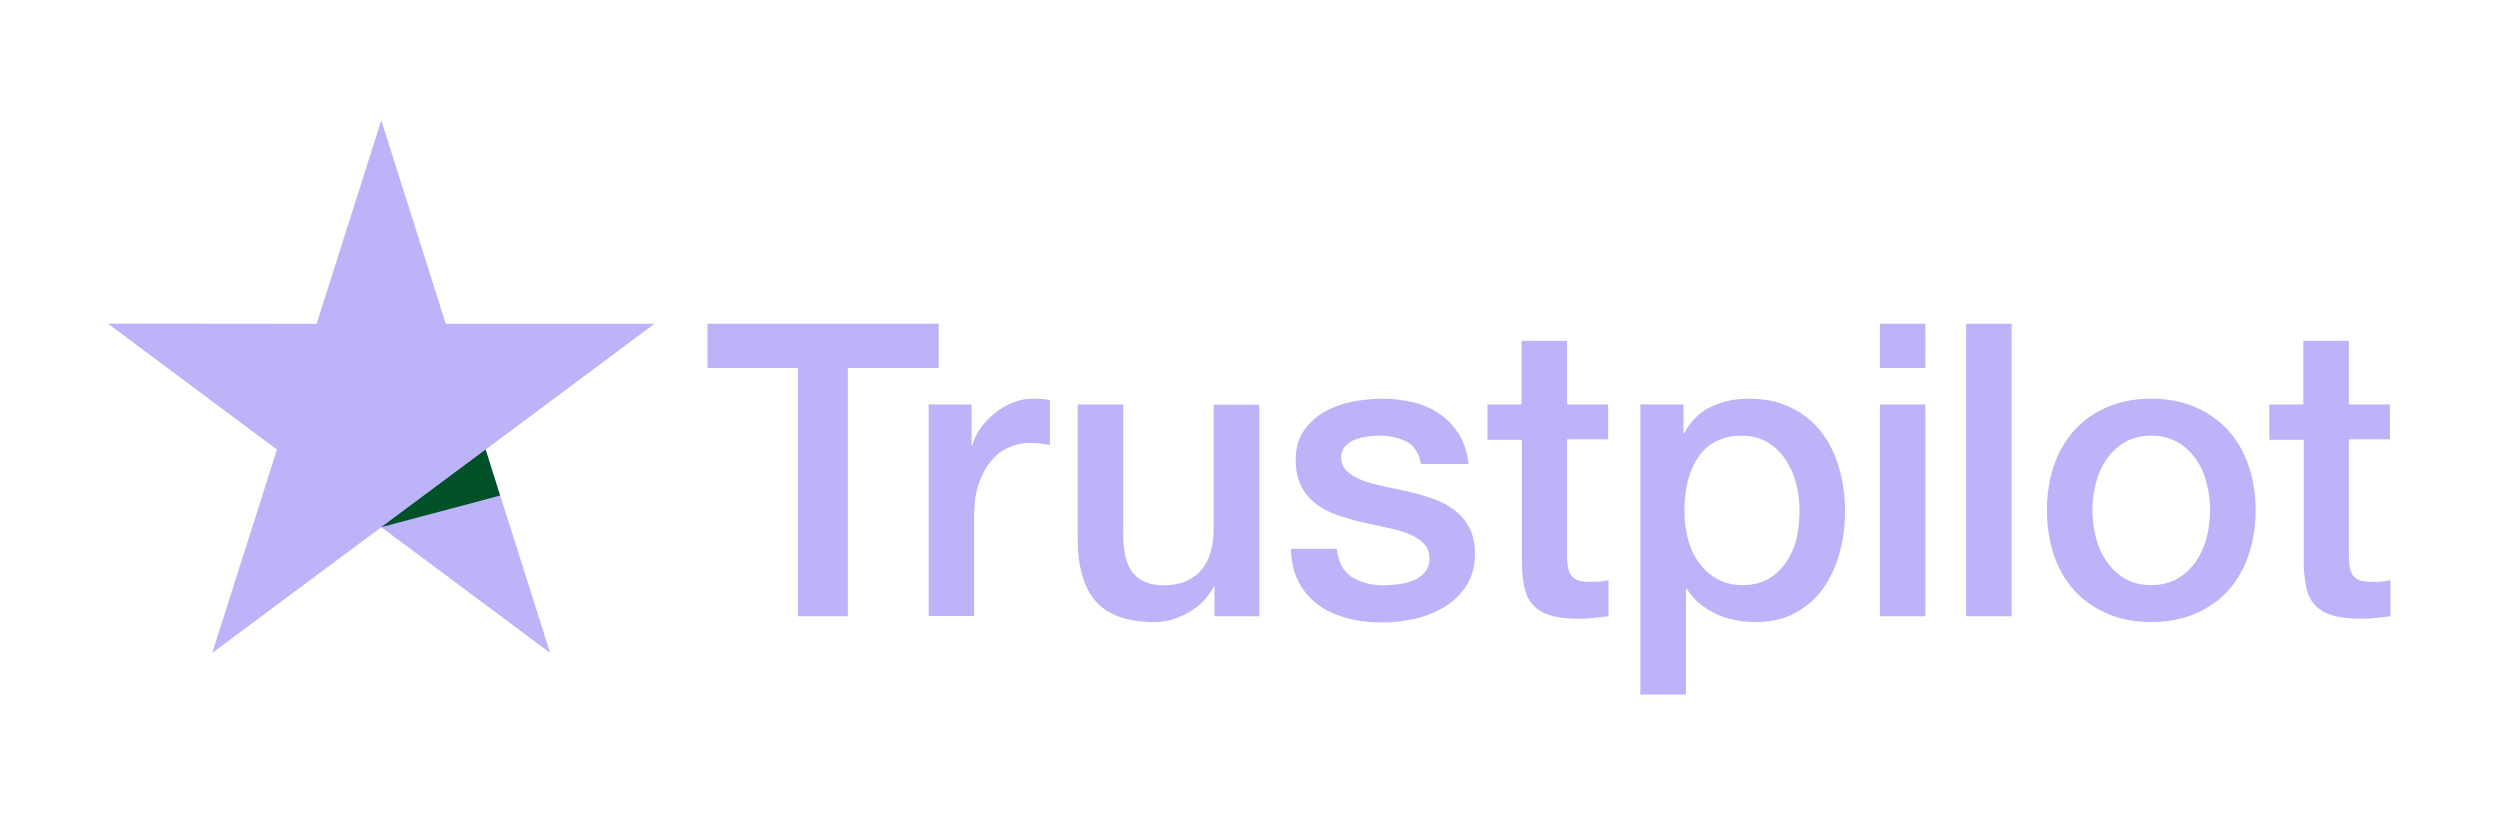 <svg width="92" height="30" viewBox="0 0 92 30" fill="none" xmlns="http://www.w3.org/2000/svg">
<mask id="mask0_1162_50340" style="mask-type:alpha" maskUnits="userSpaceOnUse" x="0" y="0" width="92" height="30">
<rect x="0.047" width="91.843" height="29.985" fill="#D9D9D9"/>
</mask>
<g mask="url(#mask0_1162_50340)">
<path d="M26.041 11.914H34.544V13.54H31.201V22.679H29.362V13.54H26.034V11.914H26.041ZM34.181 14.884H35.753V16.389H35.782C35.834 16.176 35.931 15.971 36.072 15.773C36.212 15.576 36.383 15.386 36.583 15.226C36.783 15.059 37.006 14.93 37.25 14.824C37.495 14.725 37.747 14.672 37.999 14.672C38.192 14.672 38.333 14.679 38.407 14.687C38.481 14.695 38.555 14.71 38.637 14.717V16.374C38.518 16.351 38.399 16.336 38.273 16.32C38.147 16.305 38.029 16.298 37.91 16.298C37.628 16.298 37.361 16.358 37.109 16.472C36.857 16.586 36.642 16.761 36.457 16.981C36.272 17.209 36.123 17.483 36.012 17.817C35.901 18.151 35.849 18.531 35.849 18.964V22.672H34.174V14.884H34.181ZM46.339 22.679H44.693V21.593H44.664C44.456 21.988 44.152 22.299 43.745 22.535C43.337 22.77 42.922 22.892 42.499 22.892C41.498 22.892 40.772 22.641 40.327 22.132C39.882 21.623 39.66 20.856 39.66 19.83V14.884H41.335V19.663C41.335 20.347 41.461 20.833 41.721 21.114C41.973 21.395 42.336 21.54 42.796 21.54C43.151 21.54 43.441 21.486 43.678 21.372C43.915 21.259 44.108 21.114 44.249 20.924C44.397 20.742 44.501 20.514 44.567 20.256C44.634 19.997 44.664 19.716 44.664 19.412V14.892H46.339V22.679ZM49.193 20.18C49.245 20.681 49.431 21.031 49.749 21.236C50.076 21.433 50.461 21.54 50.913 21.54C51.069 21.54 51.247 21.524 51.447 21.502C51.647 21.479 51.84 21.426 52.011 21.357C52.188 21.289 52.329 21.183 52.448 21.046C52.559 20.909 52.611 20.734 52.604 20.514C52.596 20.294 52.515 20.111 52.366 19.975C52.218 19.83 52.033 19.724 51.803 19.633C51.573 19.549 51.314 19.473 51.017 19.412C50.721 19.352 50.424 19.283 50.12 19.215C49.809 19.146 49.505 19.055 49.216 18.957C48.926 18.858 48.667 18.721 48.437 18.546C48.207 18.379 48.022 18.159 47.889 17.893C47.748 17.627 47.681 17.3 47.681 16.905C47.681 16.48 47.785 16.131 47.985 15.842C48.185 15.553 48.445 15.325 48.749 15.15C49.06 14.976 49.401 14.854 49.779 14.778C50.157 14.71 50.52 14.672 50.861 14.672C51.254 14.672 51.633 14.717 51.988 14.801C52.344 14.884 52.67 15.021 52.959 15.219C53.249 15.409 53.486 15.659 53.679 15.963C53.871 16.267 53.99 16.64 54.042 17.073H52.292C52.211 16.662 52.033 16.381 51.744 16.244C51.455 16.1 51.121 16.032 50.75 16.032C50.632 16.032 50.491 16.039 50.328 16.062C50.165 16.085 50.016 16.123 49.868 16.176C49.727 16.229 49.609 16.313 49.505 16.419C49.408 16.526 49.356 16.662 49.356 16.837C49.356 17.05 49.431 17.217 49.572 17.346C49.712 17.475 49.898 17.581 50.127 17.673C50.357 17.756 50.617 17.832 50.913 17.893C51.21 17.954 51.514 18.022 51.825 18.09C52.129 18.159 52.426 18.25 52.722 18.349C53.019 18.448 53.278 18.584 53.508 18.759C53.738 18.934 53.923 19.146 54.064 19.405C54.205 19.663 54.279 19.99 54.279 20.37C54.279 20.833 54.175 21.221 53.968 21.547C53.76 21.866 53.493 22.132 53.167 22.33C52.841 22.527 52.47 22.679 52.07 22.77C51.669 22.861 51.269 22.907 50.876 22.907C50.394 22.907 49.95 22.854 49.542 22.74C49.134 22.626 48.778 22.459 48.482 22.238C48.185 22.011 47.948 21.73 47.778 21.395C47.607 21.061 47.518 20.658 47.503 20.195H49.193V20.18ZM54.724 14.884H55.992V12.545H57.667V14.884H59.179V16.168H57.667V20.332C57.667 20.514 57.675 20.666 57.689 20.803C57.704 20.932 57.741 21.046 57.793 21.137C57.845 21.228 57.926 21.297 58.038 21.342C58.149 21.388 58.29 21.41 58.483 21.41C58.601 21.41 58.72 21.41 58.838 21.403C58.957 21.395 59.076 21.38 59.194 21.35V22.679C59.009 22.702 58.824 22.717 58.653 22.74C58.475 22.763 58.297 22.77 58.112 22.77C57.667 22.77 57.311 22.725 57.044 22.641C56.777 22.558 56.562 22.428 56.414 22.261C56.258 22.094 56.162 21.889 56.103 21.638C56.051 21.388 56.014 21.099 56.006 20.78V16.184H54.739V14.884H54.724ZM60.366 14.884H61.952V15.941H61.982C62.219 15.485 62.545 15.166 62.968 14.968C63.39 14.771 63.843 14.672 64.339 14.672C64.94 14.672 65.459 14.778 65.903 14.998C66.348 15.211 66.719 15.508 67.016 15.887C67.312 16.267 67.527 16.708 67.675 17.209C67.823 17.711 67.898 18.25 67.898 18.82C67.898 19.344 67.831 19.853 67.698 20.339C67.564 20.833 67.364 21.266 67.097 21.646C66.83 22.026 66.489 22.322 66.074 22.55C65.659 22.778 65.177 22.892 64.614 22.892C64.369 22.892 64.124 22.869 63.88 22.823C63.635 22.778 63.398 22.702 63.175 22.603C62.953 22.504 62.738 22.375 62.553 22.216C62.36 22.056 62.204 21.874 62.071 21.669H62.041V25.558H60.366V14.884ZM66.222 18.789C66.222 18.44 66.178 18.098 66.089 17.764C66 17.43 65.866 17.141 65.688 16.883C65.51 16.624 65.288 16.419 65.029 16.267C64.762 16.115 64.458 16.032 64.117 16.032C63.413 16.032 62.879 16.282 62.523 16.784C62.167 17.285 61.989 17.954 61.989 18.789C61.989 19.184 62.034 19.549 62.13 19.883C62.226 20.218 62.36 20.506 62.553 20.75C62.738 20.993 62.96 21.183 63.22 21.319C63.479 21.464 63.783 21.532 64.124 21.532C64.51 21.532 64.829 21.448 65.095 21.289C65.362 21.129 65.577 20.917 65.748 20.666C65.918 20.408 66.044 20.119 66.118 19.792C66.185 19.466 66.222 19.131 66.222 18.789ZM69.18 11.914H70.856V13.54H69.18V11.914ZM69.18 14.884H70.856V22.679H69.18V14.884ZM72.353 11.914H74.029V22.679H72.353V11.914ZM79.166 22.892C78.558 22.892 78.017 22.785 77.543 22.58C77.068 22.375 76.668 22.087 76.334 21.73C76.008 21.365 75.756 20.932 75.585 20.43C75.415 19.929 75.326 19.374 75.326 18.774C75.326 18.182 75.415 17.635 75.585 17.133C75.756 16.632 76.008 16.199 76.334 15.834C76.66 15.47 77.068 15.188 77.543 14.983C78.017 14.778 78.558 14.672 79.166 14.672C79.774 14.672 80.315 14.778 80.79 14.983C81.264 15.188 81.665 15.477 81.998 15.834C82.324 16.199 82.576 16.632 82.747 17.133C82.917 17.635 83.006 18.182 83.006 18.774C83.006 19.374 82.917 19.929 82.747 20.43C82.576 20.932 82.324 21.365 81.998 21.73C81.672 22.094 81.264 22.375 80.79 22.58C80.315 22.785 79.774 22.892 79.166 22.892ZM79.166 21.532C79.537 21.532 79.863 21.448 80.137 21.289C80.412 21.129 80.634 20.917 80.812 20.658C80.99 20.4 81.116 20.104 81.205 19.777C81.286 19.45 81.331 19.116 81.331 18.774C81.331 18.44 81.286 18.113 81.205 17.779C81.123 17.445 80.99 17.156 80.812 16.898C80.634 16.64 80.412 16.434 80.137 16.275C79.863 16.115 79.537 16.032 79.166 16.032C78.796 16.032 78.469 16.115 78.195 16.275C77.921 16.434 77.698 16.647 77.52 16.898C77.343 17.156 77.216 17.445 77.127 17.779C77.046 18.113 77.001 18.44 77.001 18.774C77.001 19.116 77.046 19.45 77.127 19.777C77.209 20.104 77.343 20.4 77.52 20.658C77.698 20.917 77.921 21.129 78.195 21.289C78.469 21.456 78.796 21.532 79.166 21.532ZM83.496 14.884H84.763V12.545H86.439V14.884H87.951V16.168H86.439V20.332C86.439 20.514 86.446 20.666 86.461 20.803C86.476 20.932 86.513 21.046 86.565 21.137C86.617 21.228 86.698 21.297 86.809 21.342C86.921 21.388 87.061 21.41 87.254 21.41C87.373 21.41 87.492 21.41 87.61 21.403C87.729 21.395 87.847 21.38 87.966 21.35V22.679C87.781 22.702 87.595 22.717 87.425 22.74C87.247 22.763 87.069 22.77 86.884 22.77C86.439 22.77 86.083 22.725 85.816 22.641C85.549 22.558 85.334 22.428 85.186 22.261C85.03 22.094 84.934 21.889 84.875 21.638C84.823 21.388 84.786 21.099 84.778 20.78V16.184H83.51V14.884H83.496Z" fill="#BDB3F9"/>
<path d="M24.084 11.916H16.404L14.031 4.426L11.652 11.916L3.971 11.909L10.191 16.543L7.811 24.026L14.031 19.4L20.244 24.026L17.872 16.543L24.084 11.916Z" fill="#BDB3F9"/>
<path d="M18.404 18.237L17.87 16.543L14.03 19.399L18.404 18.237Z" fill="#005128"/>
</g>
</svg>
